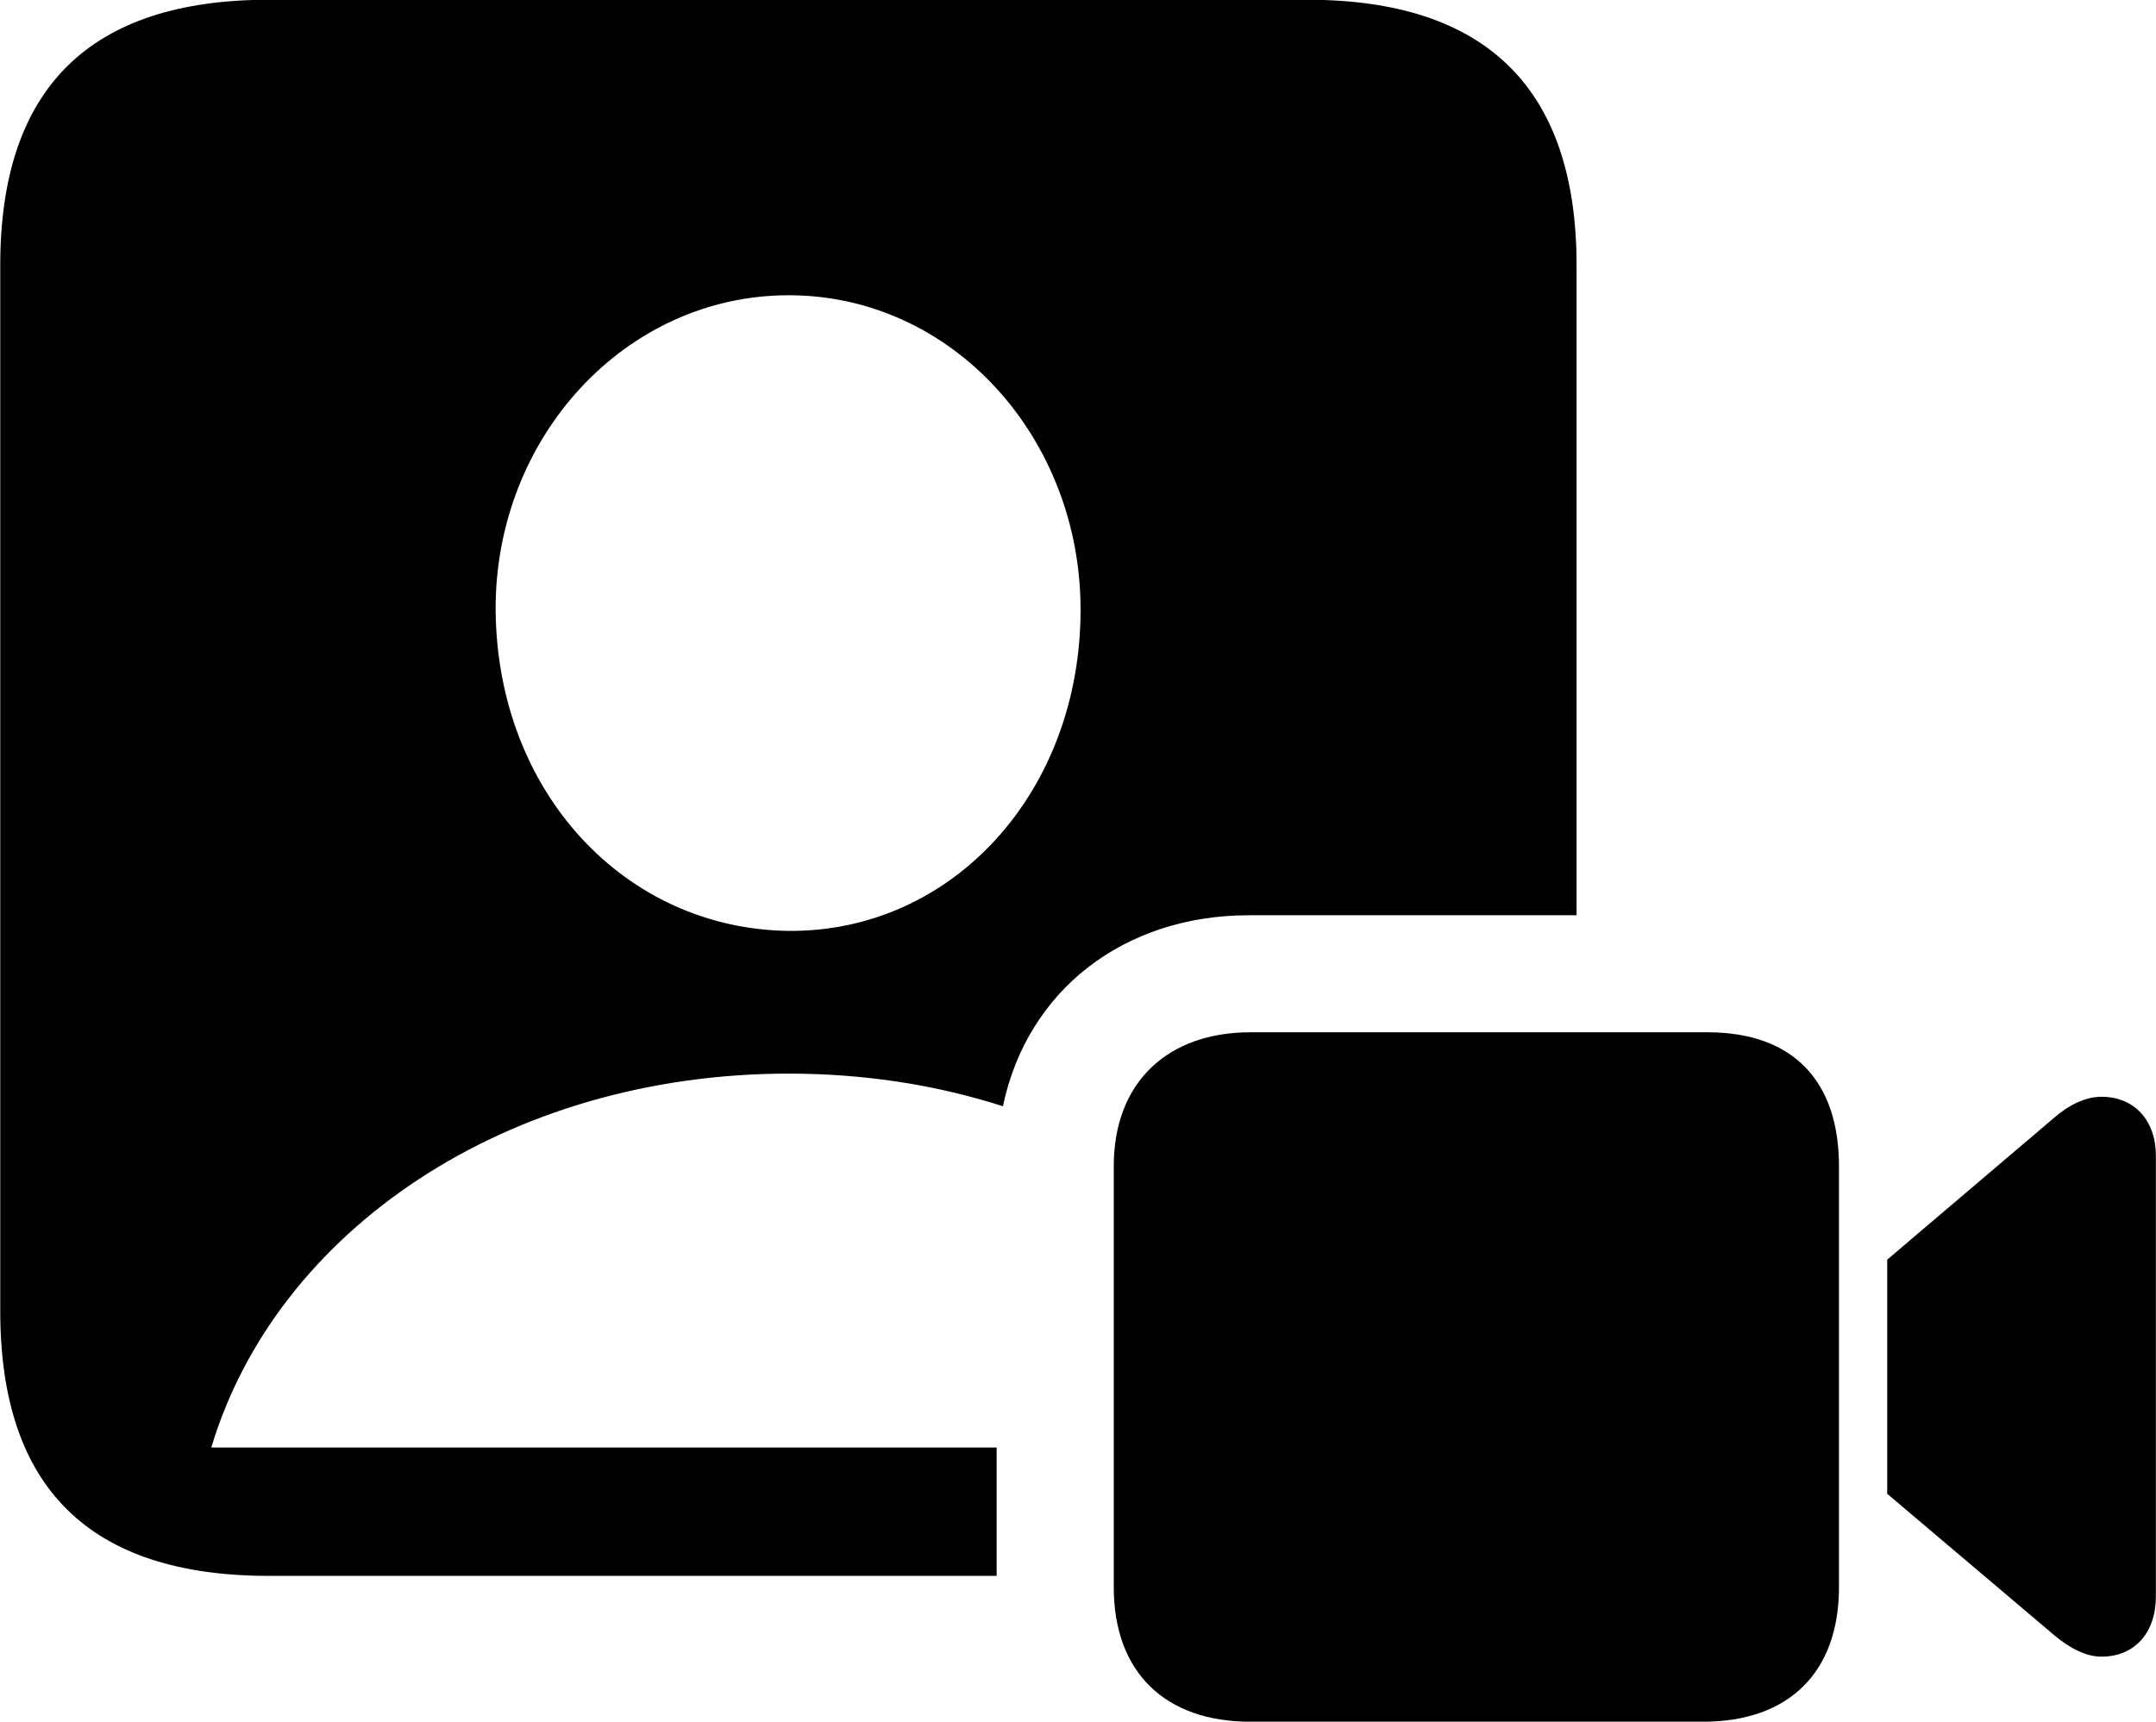 <svg viewBox="0 0 34.426 27.494" xmlns="http://www.w3.org/2000/svg"><path d="M4.294 25.166H15.914C15.914 24.995 15.914 24.805 15.914 24.625V23.116H3.374C4.414 19.645 8.104 17.145 12.594 17.145C13.804 17.145 14.954 17.326 16.014 17.666C16.404 15.806 17.954 14.616 19.944 14.616H25.174V4.236C25.174 1.425 23.744 -0.004 20.874 -0.004H4.294C1.434 -0.004 0.004 1.405 0.004 4.236V20.936C0.004 23.765 1.434 25.166 4.294 25.166ZM12.594 14.866C9.984 14.835 7.934 12.655 7.914 9.736C7.904 6.986 9.984 4.715 12.594 4.715C15.204 4.715 17.254 6.986 17.254 9.736C17.254 12.655 15.204 14.886 12.594 14.866ZM19.964 27.495H27.194C28.564 27.495 29.364 26.706 29.364 25.346V18.625C29.364 17.265 28.634 16.485 27.264 16.485H19.964C18.664 16.485 17.784 17.265 17.784 18.625V25.346C17.784 26.706 18.604 27.495 19.964 27.495ZM30.134 23.855L32.804 26.116C33.044 26.316 33.304 26.456 33.554 26.456C34.084 26.456 34.424 26.076 34.424 25.495V18.456C34.424 17.895 34.084 17.515 33.554 17.515C33.304 17.515 33.034 17.645 32.804 17.846L30.134 20.116Z" /></svg>